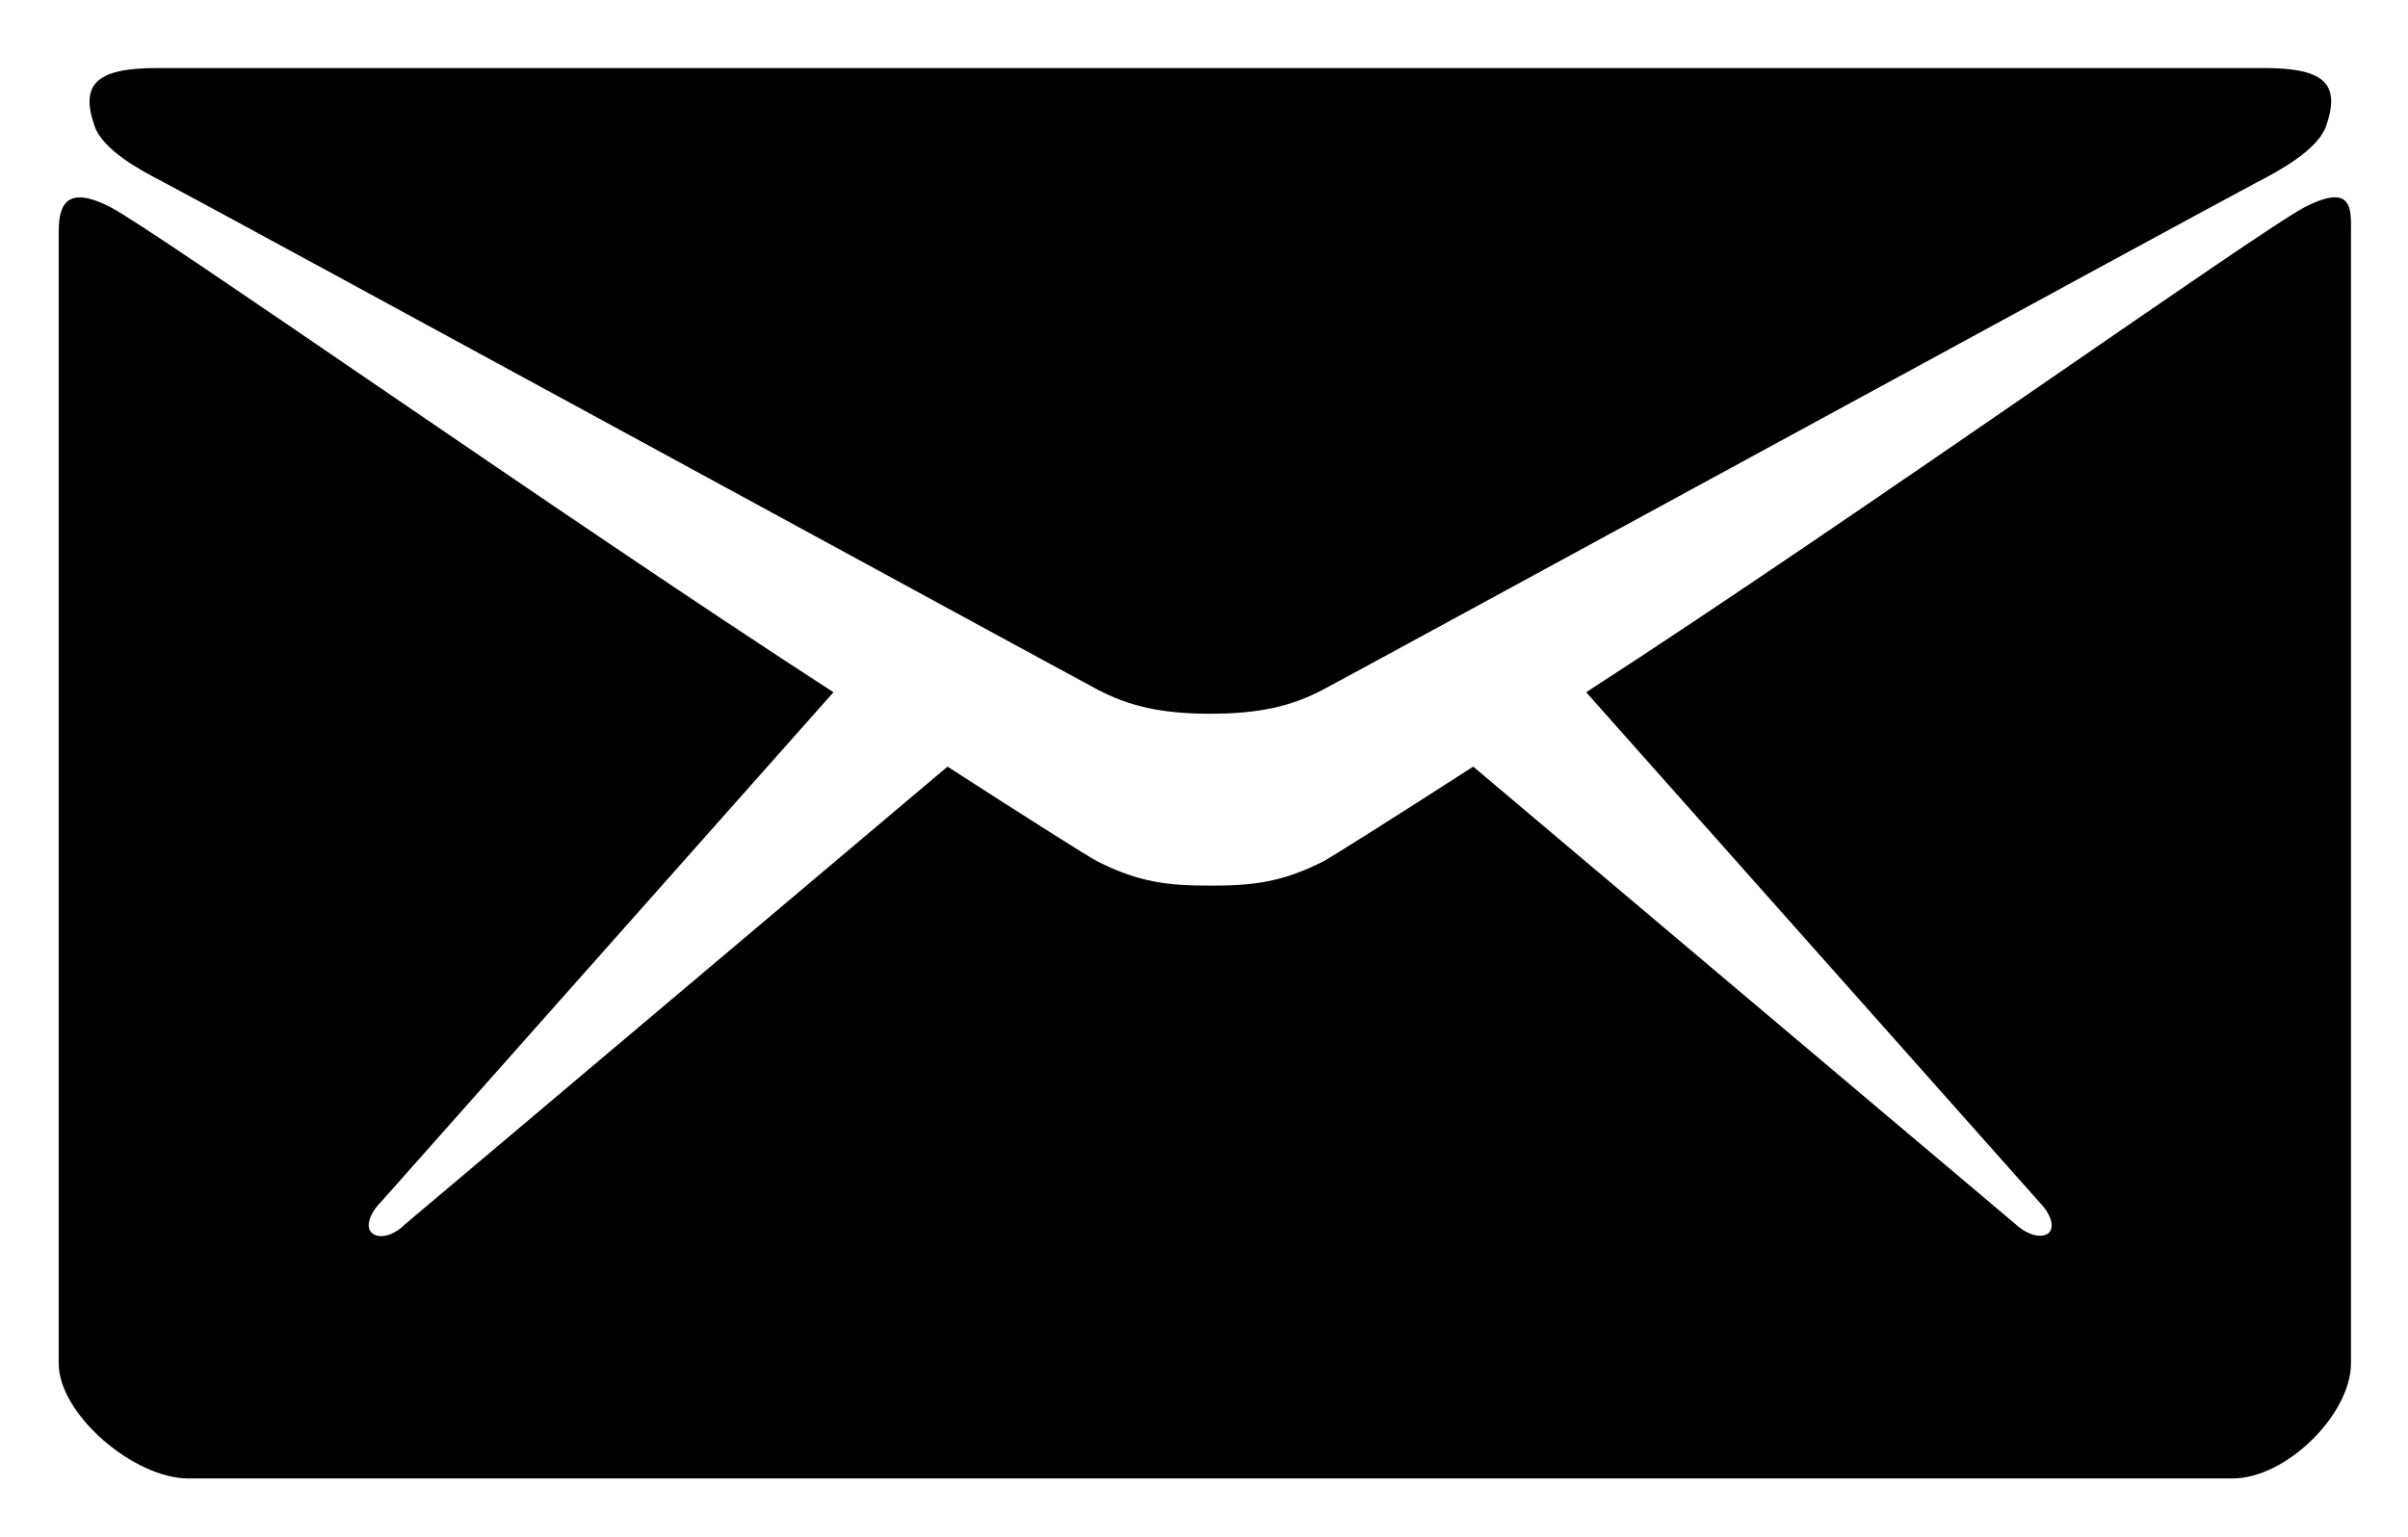 <?xml version="1.0" encoding="UTF-8"?>
<svg width="437" height="279" version="1.1" viewBox="0 0 437 279" xml:space="preserve" xmlns="http://www.w3.org/2000/svg"><g transform="translate(-37.346 -115.65)"><path d="m67 148.7c11 5.8 163.8 89.1 169.5 92.1s11.5 4.4 20.5 4.4 14.8-1.4 20.5-4.4 158.5-86.3 169.5-92.1c4.1-2.1 11-5.9 12.5-10.2 2.6-7.6-0.2-10.5-11.3-10.5h-382.4c-11.1 0-13.9 3-11.3 10.5 1.5 4.4 8.4 8.1 12.5 10.2z"/><path d="m455.7 153.2c-8.2 4.2-81.8 56.6-130.5 88.1l82.2 92.5c2 2 2.9 4.4 1.8 5.6-1.2 1.1-3.8 0.5-5.9-1.4l-98.6-83.2c-14.9 9.6-25.4 16.2-27.2 17.2-7.7 3.9-13.1 4.4-20.5 4.4s-12.8-0.5-20.5-4.4c-1.9-1-12.3-7.6-27.2-17.2l-98.6 83.2c-2 2-4.7 2.6-5.9 1.4-1.2-1.1-0.3-3.6 1.7-5.6l82.1-92.5c-48.7-31.5-123.1-83.9-131.3-88.1-8.8-4.5-9.3 0.8-9.3 4.9v205c0 9.3 13.7 20.9 23.5 20.9h371c9.8 0 21.5-11.7 21.5-20.9v-205c0-4.2 0.6-9.4-8.3-4.9z"/></g></svg>
